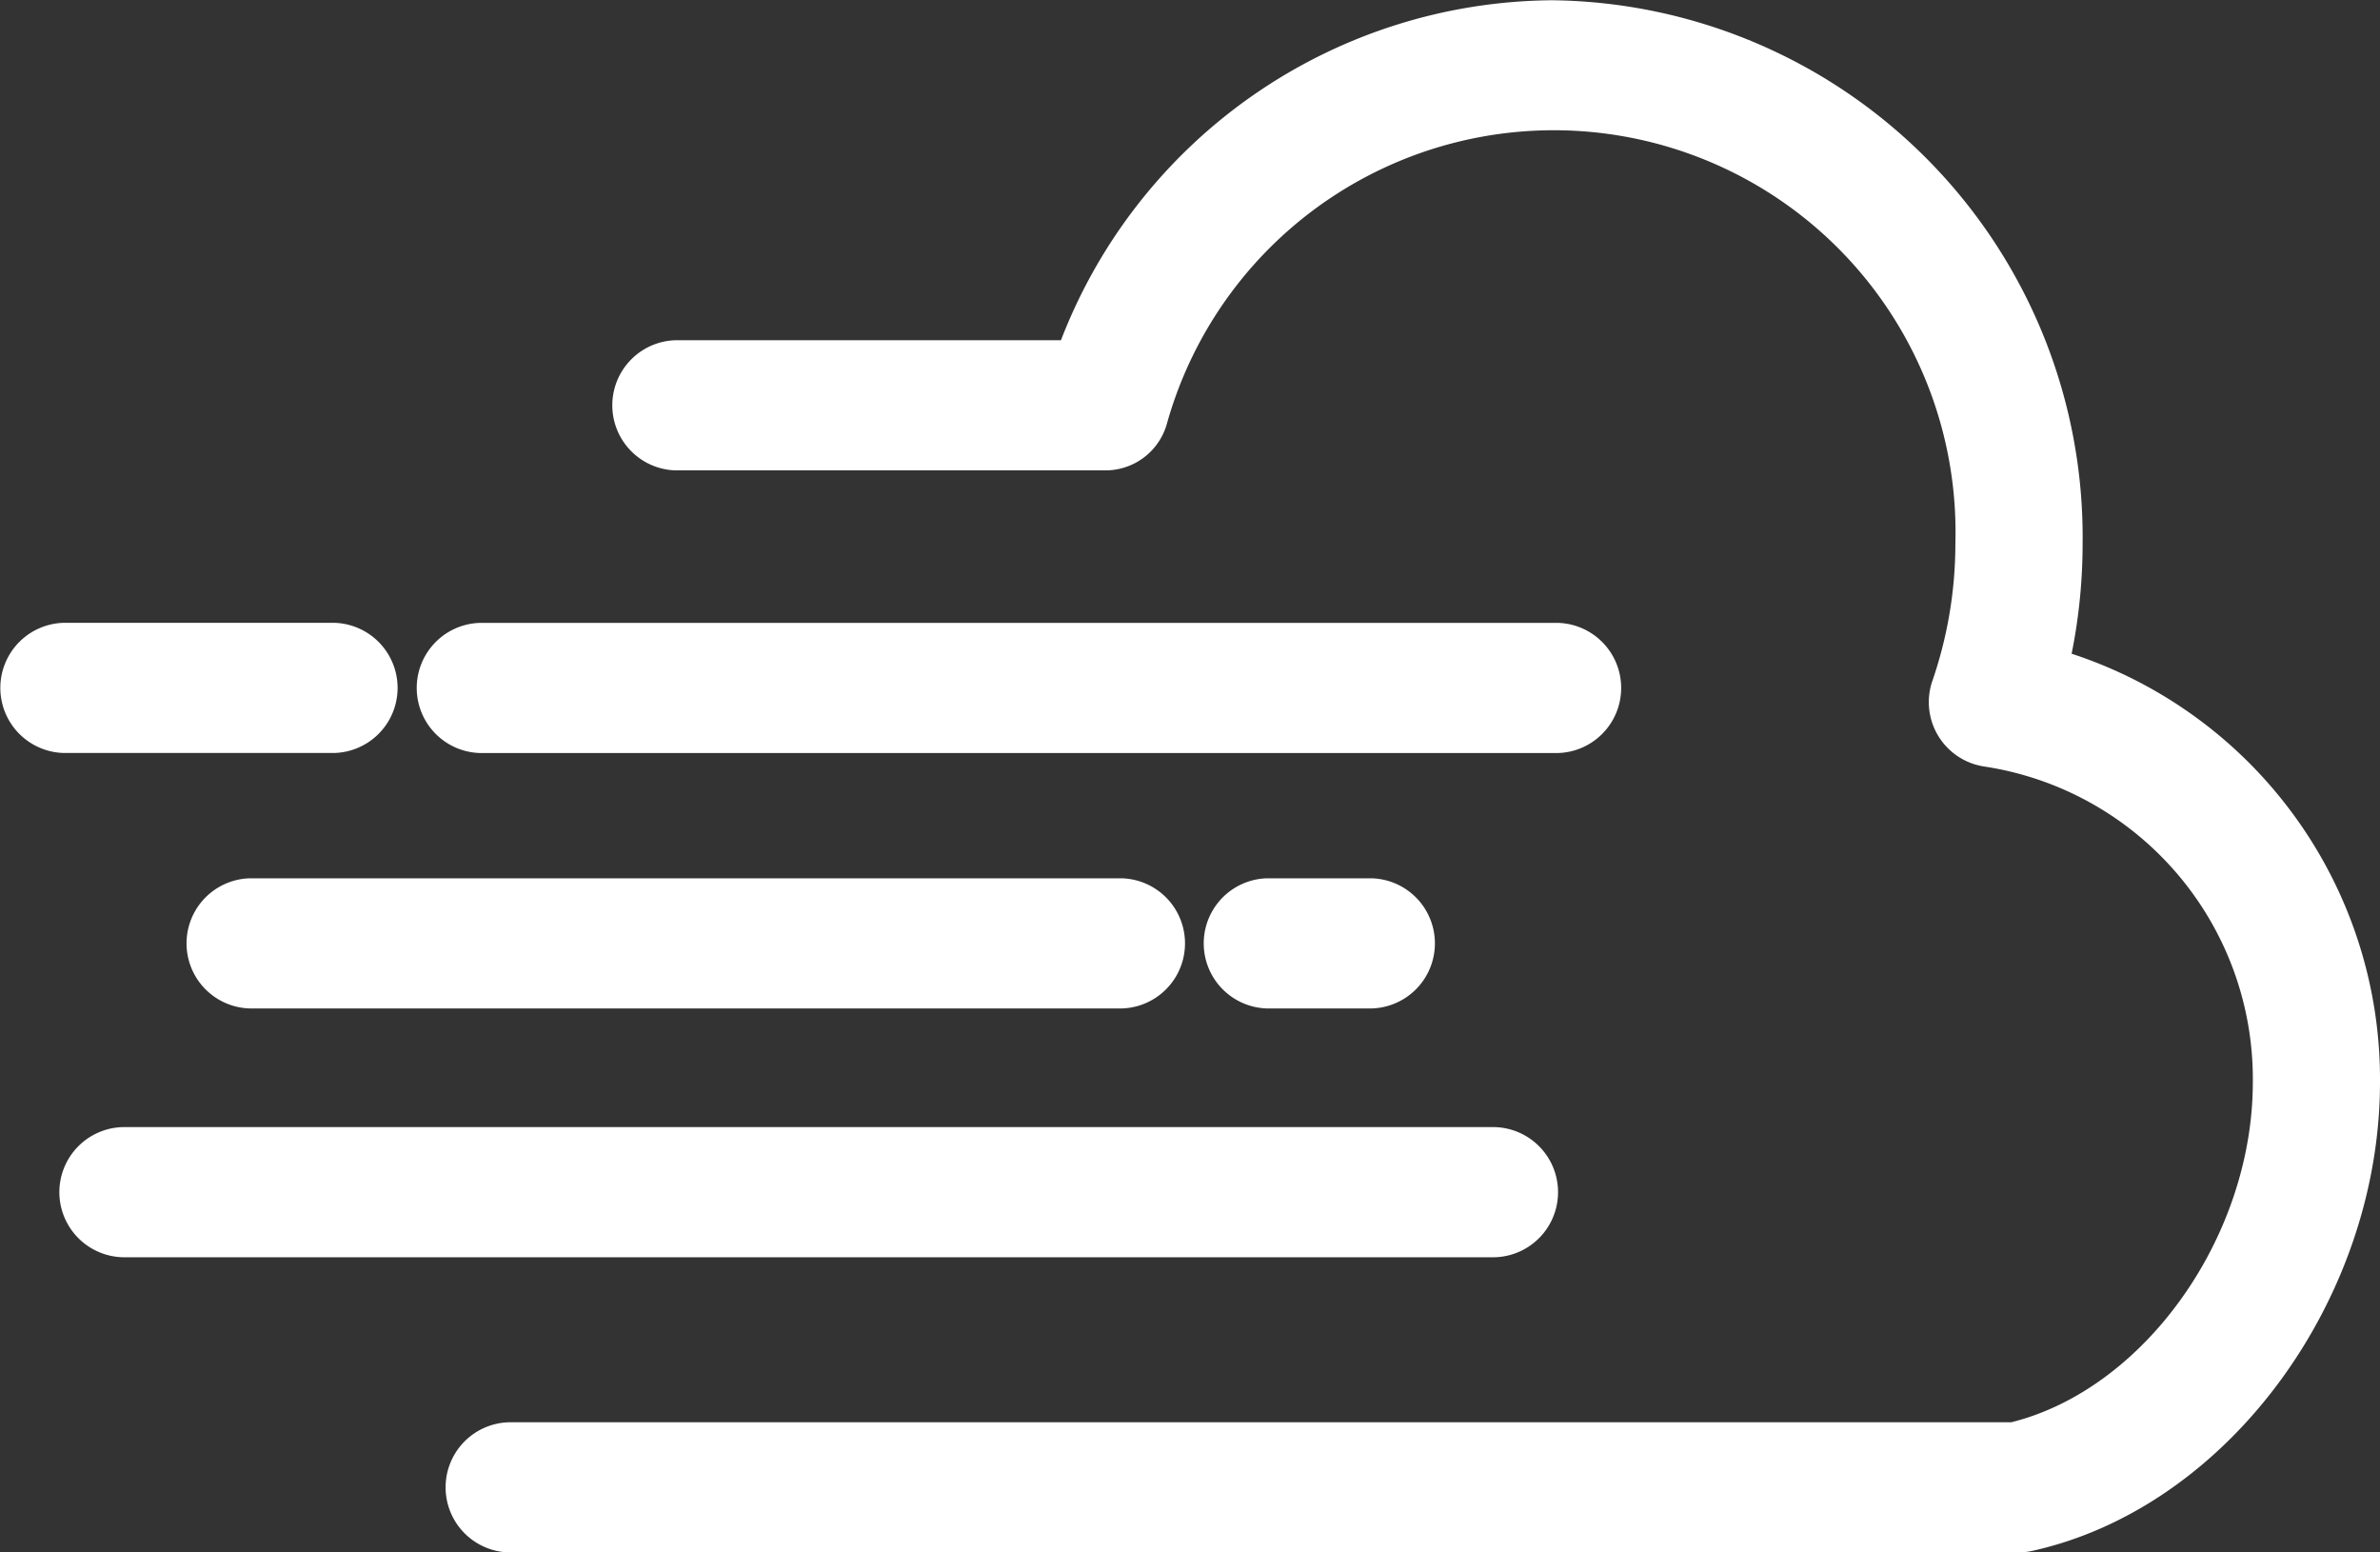 <svg xmlns="http://www.w3.org/2000/svg" width="46" height="30" viewBox="0 0 46 30">
  <rect x="0" y="0" width="46" height="30" fill="#333333" stroke="none"/>
  <defs>
    <style>
      .cls-1 {
        fill: #fff;
      }
    </style>
  </defs>
  <g id="logo" transform="translate(-2.771 -16)">
    <path id="SVGID" class="cls-1" d="M58.165,36.912c0,4.184-2.928,8.223-6.729,9.06a1.217,1.217,0,0,1-.259.028H22a1.258,1.258,0,0,1,0-2.515H51.039c2.571-.641,4.668-3.58,4.668-6.573a6.107,6.107,0,0,0-5.195-6.1,1.258,1.258,0,0,1-.995-1.664,8.151,8.151,0,0,0,.441-2.654A7.765,7.765,0,0,0,34.718,24.19a1.233,1.233,0,0,1-1.177.9H25.222a1.258,1.258,0,0,1,0-2.515h7.449a10.252,10.252,0,0,1,9.5-6.57A10.372,10.372,0,0,1,52.417,26.5a10.771,10.771,0,0,1-.212,2.133A8.653,8.653,0,0,1,58.165,36.912Z" transform="translate(-9.394)"/>
    <path id="SVGID-2" data-name="SVGID" class="cls-1" d="M12.048,43.252a1.258,1.258,0,0,1,0-2.515H32.882a1.258,1.258,0,0,1,0,2.515ZM4,43.251a1.258,1.258,0,0,1,0-2.515H9.233a1.258,1.258,0,0,1,0,2.515Z" transform="translate(0 -12.7)"/>
    <path id="SVGID-3" data-name="SVGID" class="cls-1" d="M31.189,53.4a1.258,1.258,0,0,1,0-2.515h2.023a1.258,1.258,0,0,1,0,2.515Zm-19.66,0a1.258,1.258,0,0,1,0-2.515H28.382a1.258,1.258,0,0,1,0,2.515Z" transform="translate(-3.93 -17.912)"/>
    <path id="SVGID-4" data-name="SVGID" class="cls-1" d="M6.387,63.279a1.258,1.258,0,0,1,0-2.515H32.908a1.258,1.258,0,0,1,0,2.515Z" transform="translate(-1.246 -22.983)"/>
  </g>
</svg>
